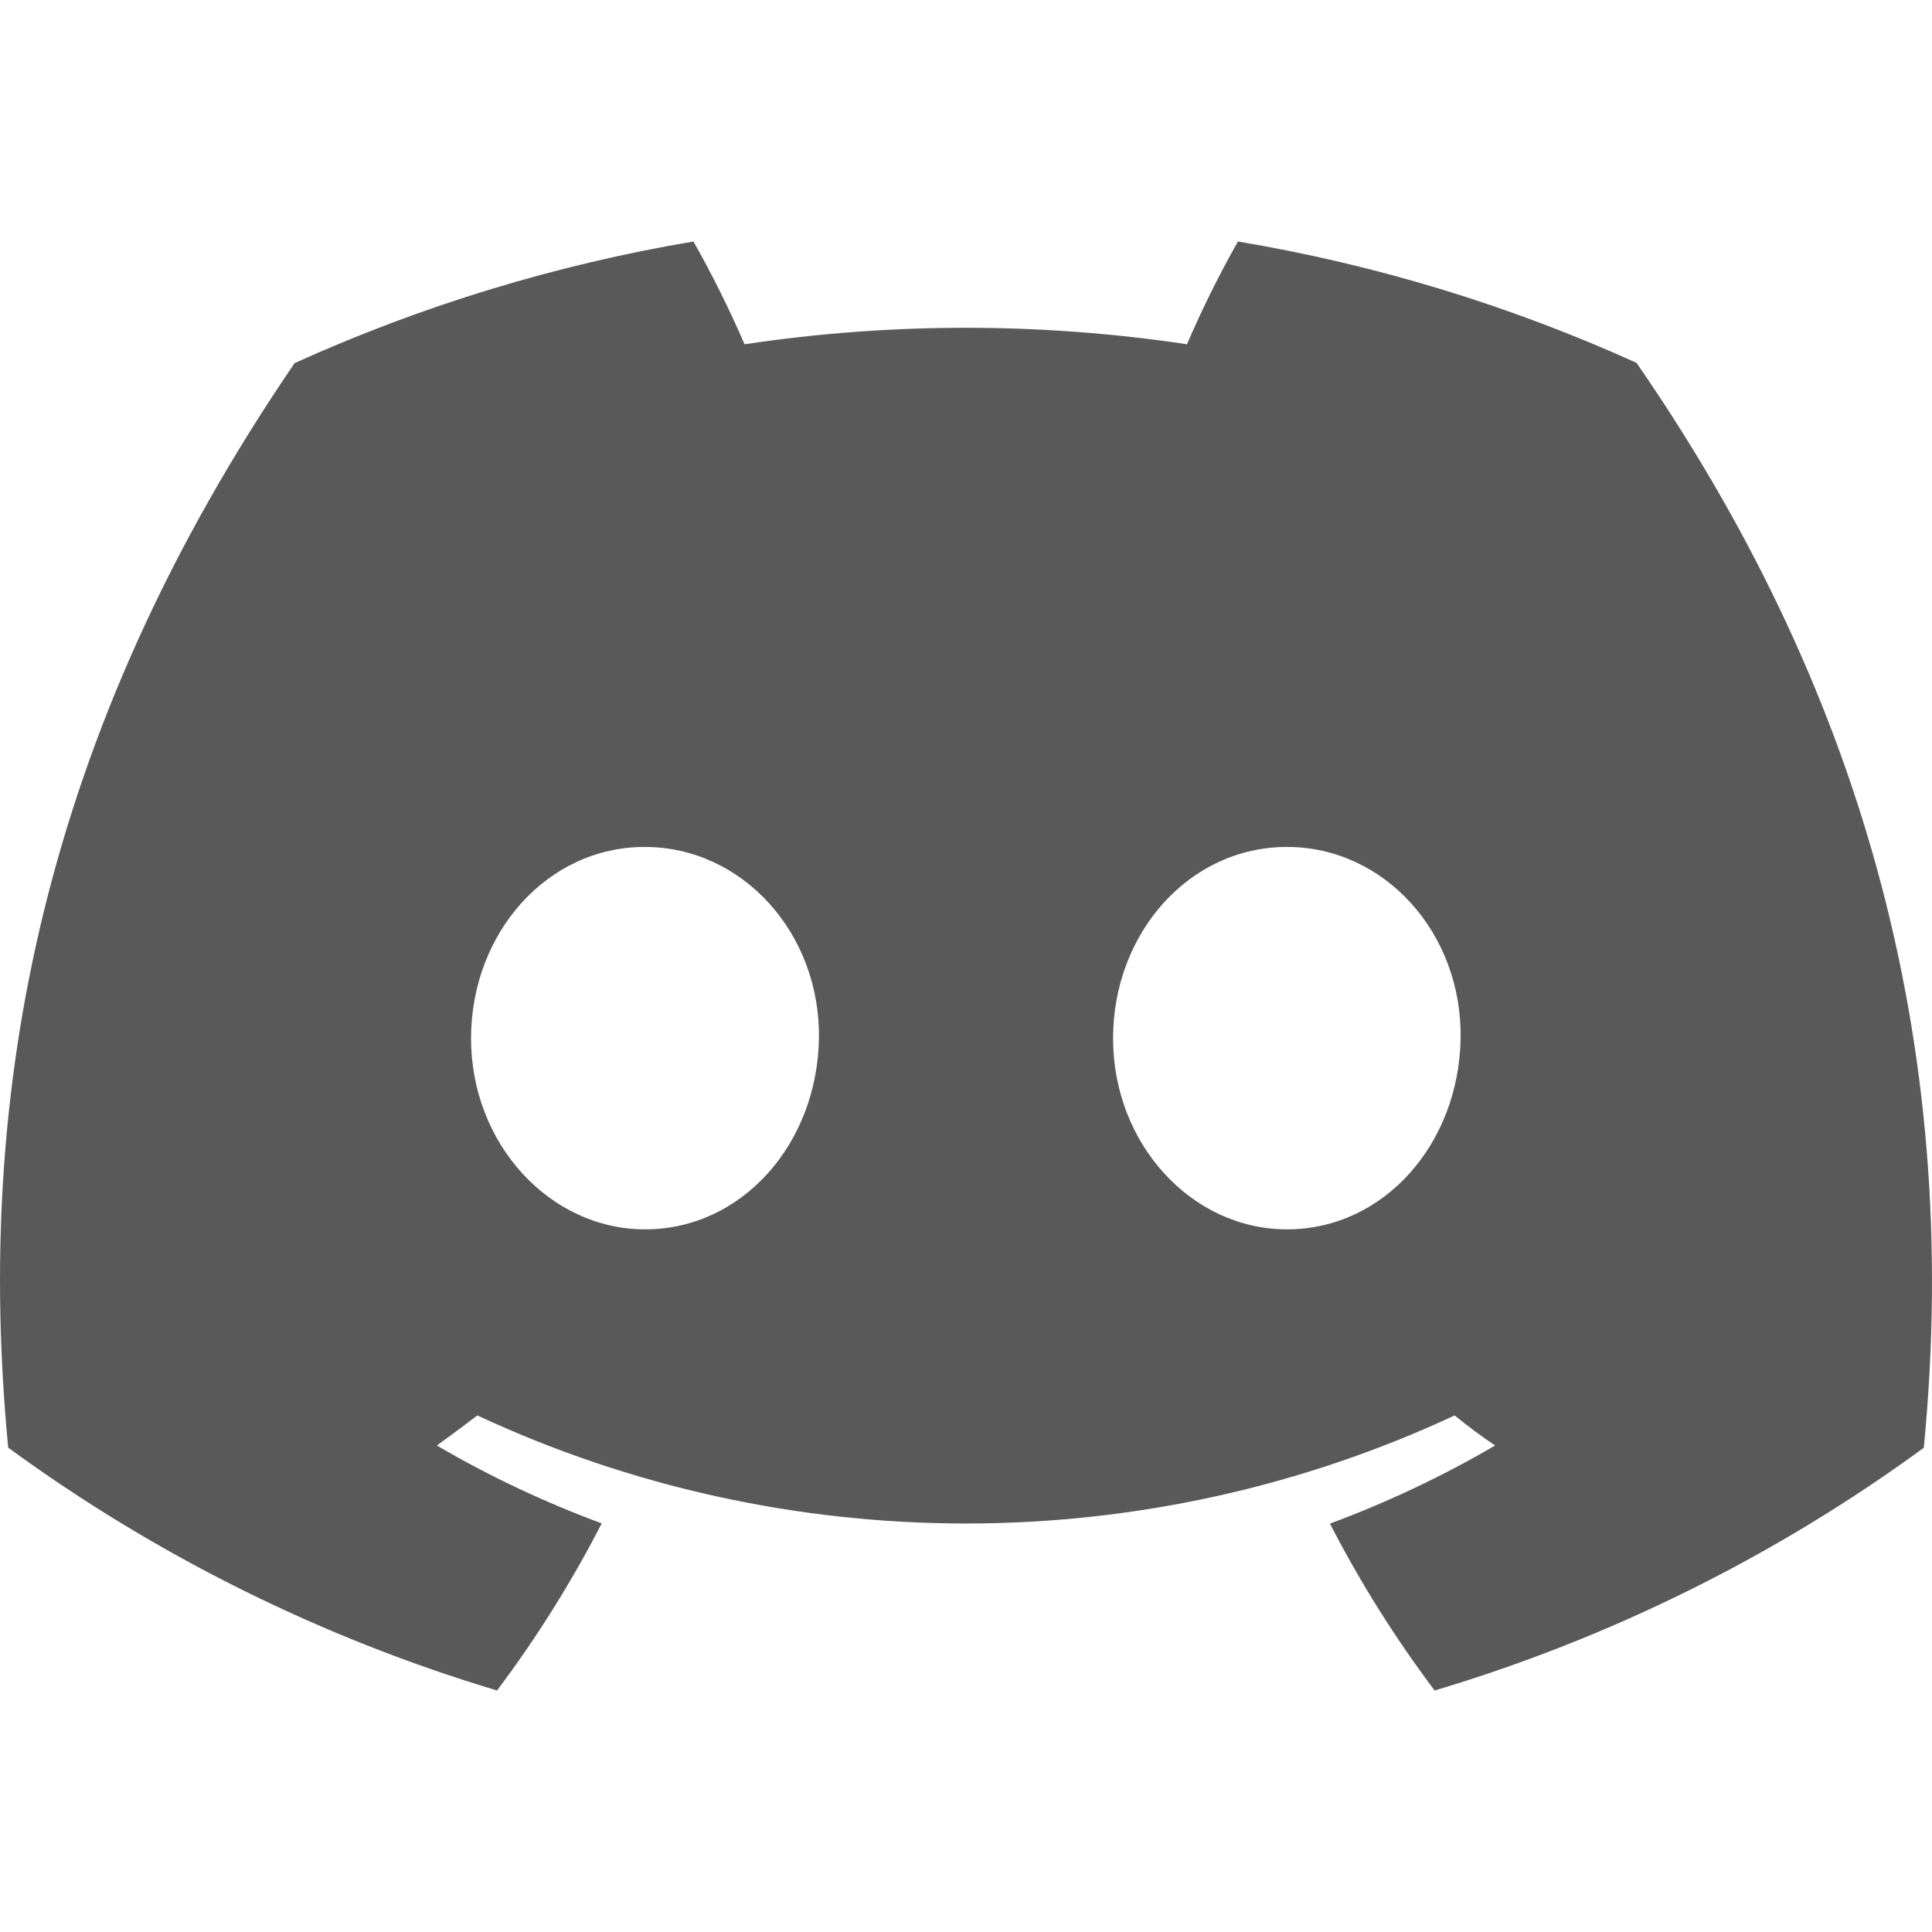 <svg xmlns="http://www.w3.org/2000/svg" width="1em" height="1em">
  <g id="discord" xmlns="http://www.w3.org/2000/svg">
    <svg x="50%" y="50%" width="1em" height="1em" overflow="visible" viewBox="0 0 16 16">
      <svg x="-8" y="-8">
        <g>
          <g>
            <path
                            d="M13.553 3.005C12.502 2.529 11.392 2.191 10.252 2C10.096 2.276 9.955 2.56 9.83 2.851C8.615 2.669 7.38 2.669 6.166 2.851C6.04 2.56 5.899 2.276 5.743 2C4.603 2.192 3.492 2.531 2.44 3.007C0.351 6.066 -0.215 9.049 0.068 11.989C1.291 12.883 2.66 13.563 4.116 14C4.444 13.564 4.734 13.101 4.983 12.616C4.51 12.441 4.053 12.226 3.618 11.971C3.732 11.889 3.844 11.805 3.953 11.722C5.219 12.312 6.601 12.617 8 12.617C9.399 12.617 10.781 12.312 12.047 11.722C12.156 11.811 12.268 11.895 12.382 11.971C11.946 12.226 11.488 12.442 11.014 12.618C11.263 13.102 11.553 13.564 11.881 14C13.338 13.565 14.708 12.885 15.932 11.99C16.264 8.58 15.364 5.625 13.553 3.005ZM5.342 10.181C4.553 10.181 3.901 9.472 3.901 8.6C3.901 7.729 4.53 7.014 5.339 7.014C6.149 7.014 6.795 7.729 6.782 8.6C6.768 9.472 6.146 10.181 5.342 10.181ZM10.658 10.181C9.867 10.181 9.218 9.472 9.218 8.6C9.218 7.729 9.847 7.014 10.658 7.014C11.468 7.014 12.11 7.729 12.096 8.6C12.082 9.472 11.462 10.181 10.658 10.181Z"
                            fill="currentColor"
                            fill-opacity="0.65"
                        />
          </g>
        </g>
      </svg>
    </svg>
  </g>
</svg>
